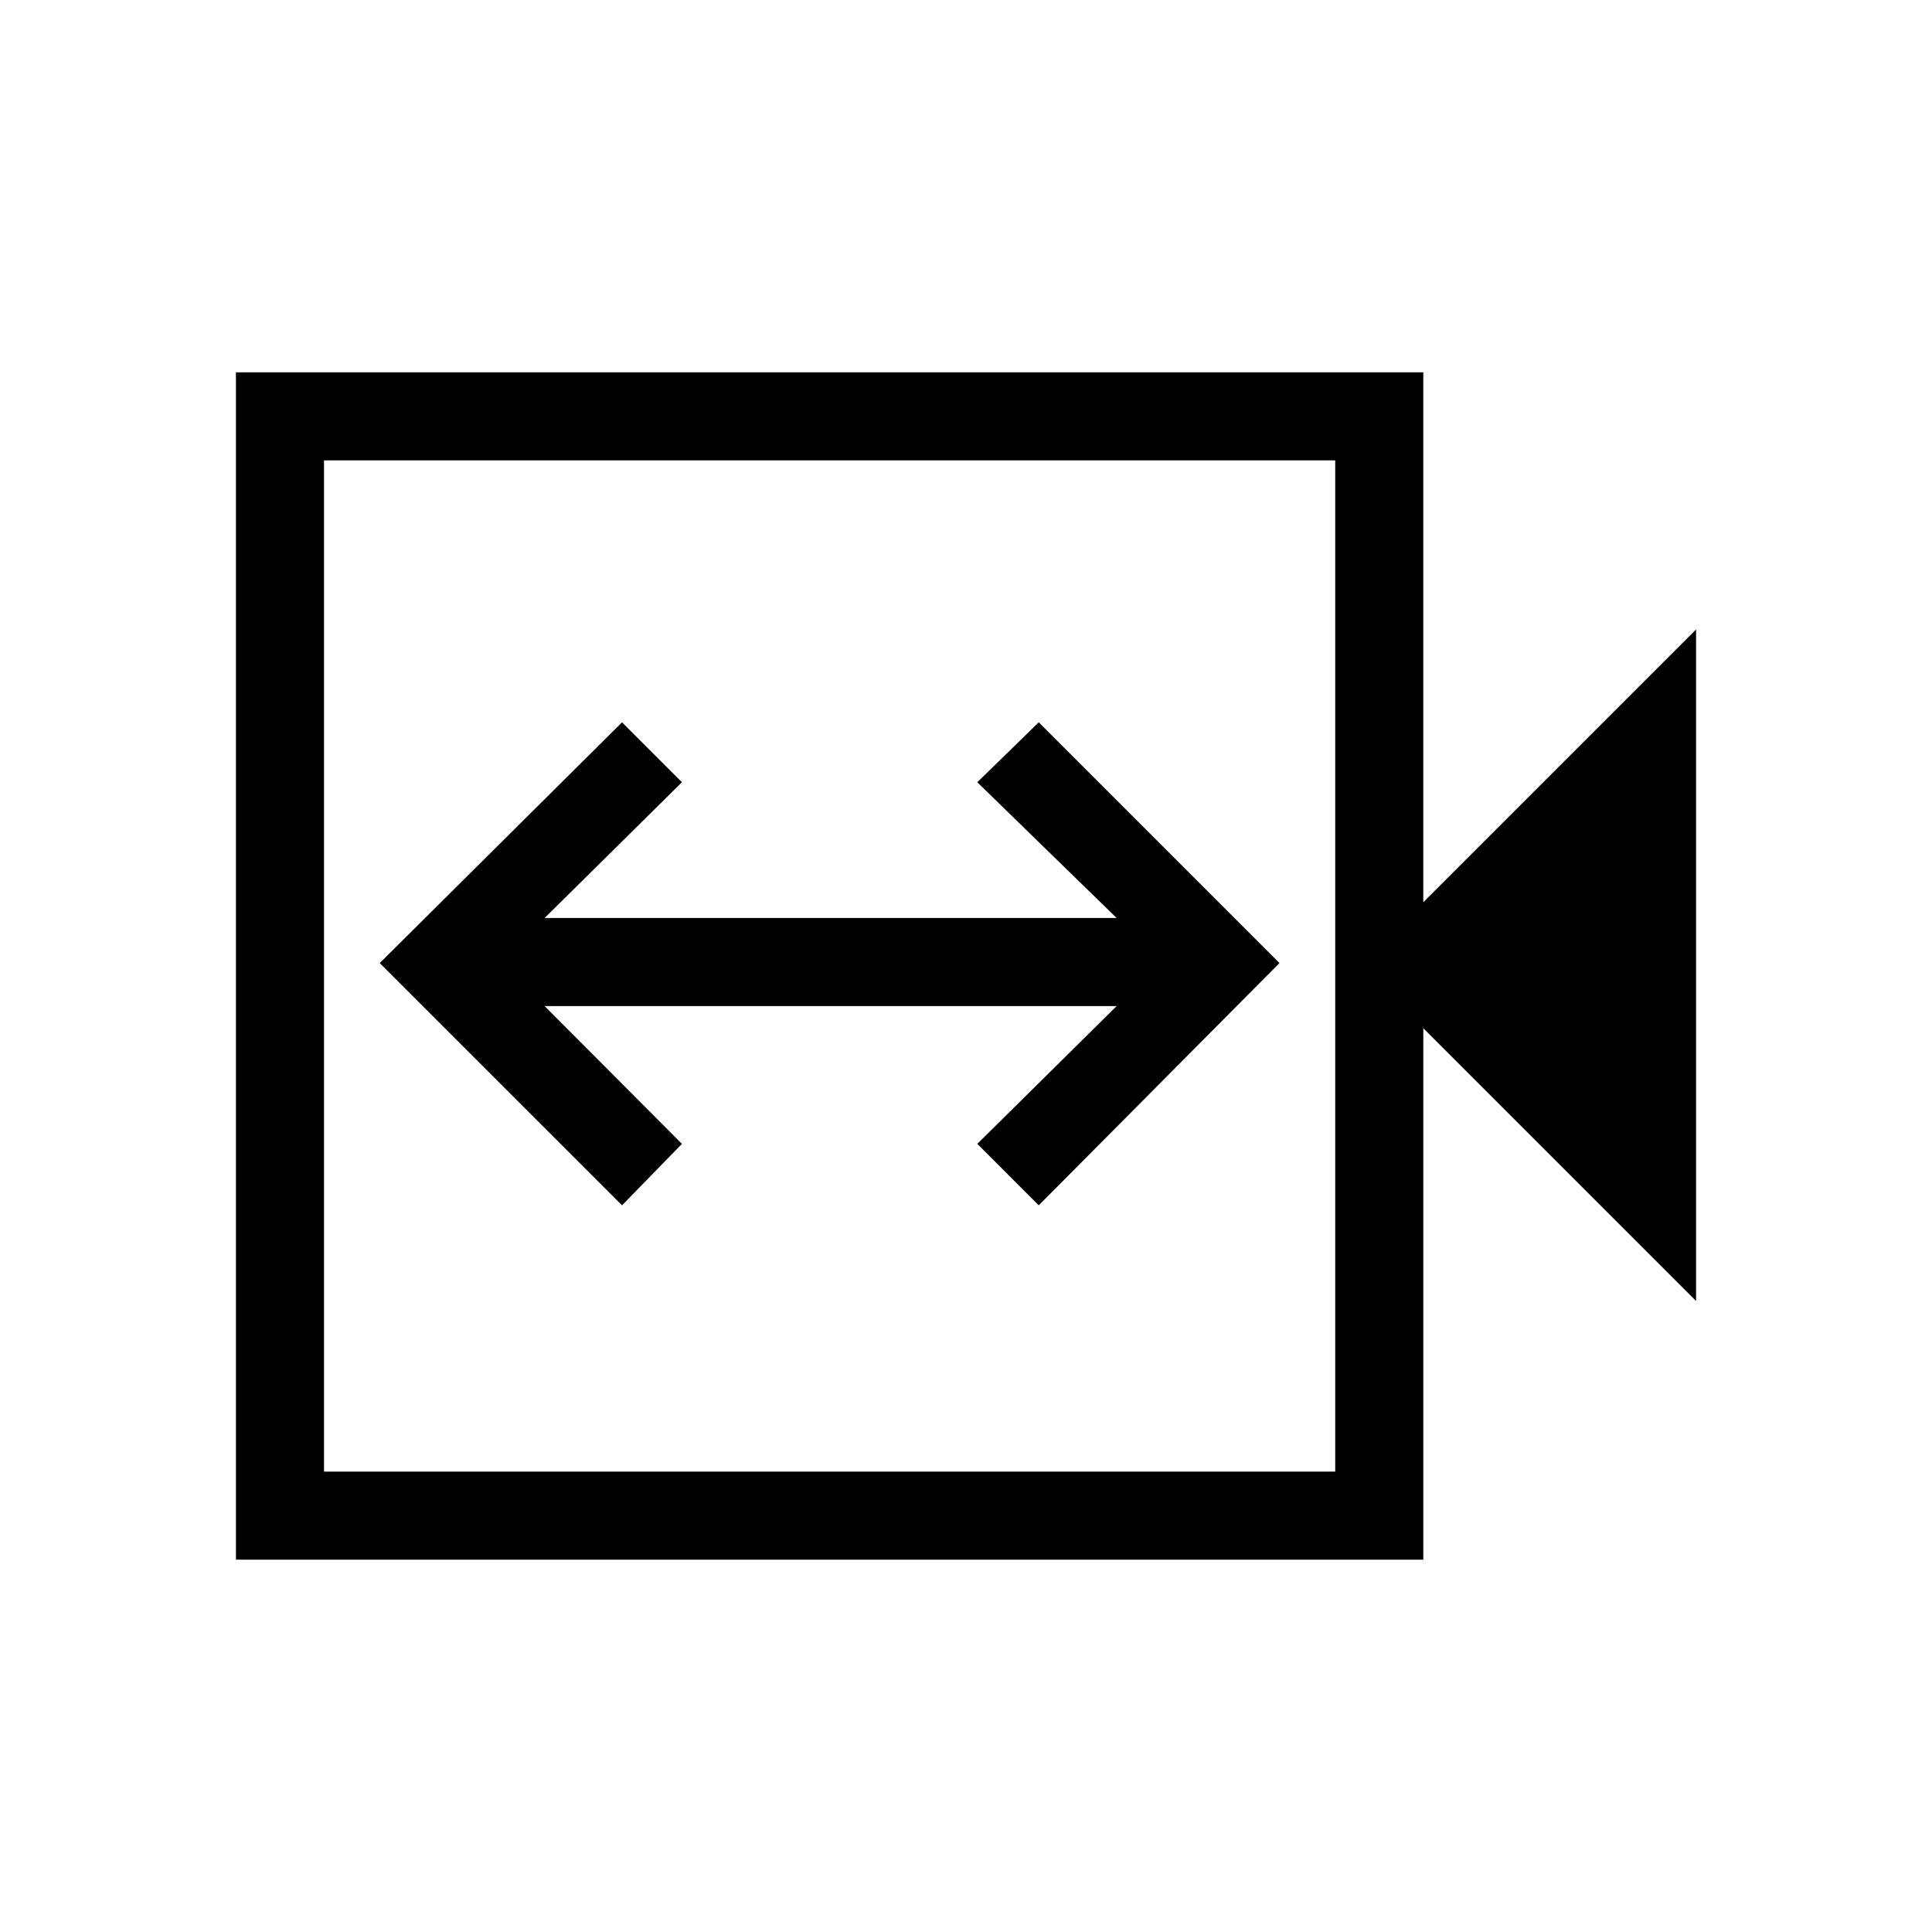 <svg xmlns="http://www.w3.org/2000/svg" height="48" viewBox="0 -960 960 960" width="48"><path d="m309.08-361.08 29.77-30.54-68.23-68.46h284.23l-69.23 68.46 30.53 30.54 119.62-120.38-119.62-119.62-30.53 29.77 69.23 67.46H270.62l68.23-67.46-29.77-29.77-120.39 119.62 120.39 120.38ZM117.23-185v-590h590v263.31l135.54-135.54v333.69L707.23-449.08V-185h-590ZM161-228.77h502.46v-502.46H161v502.46Zm0 0v-502.46 502.46Z"/></svg>